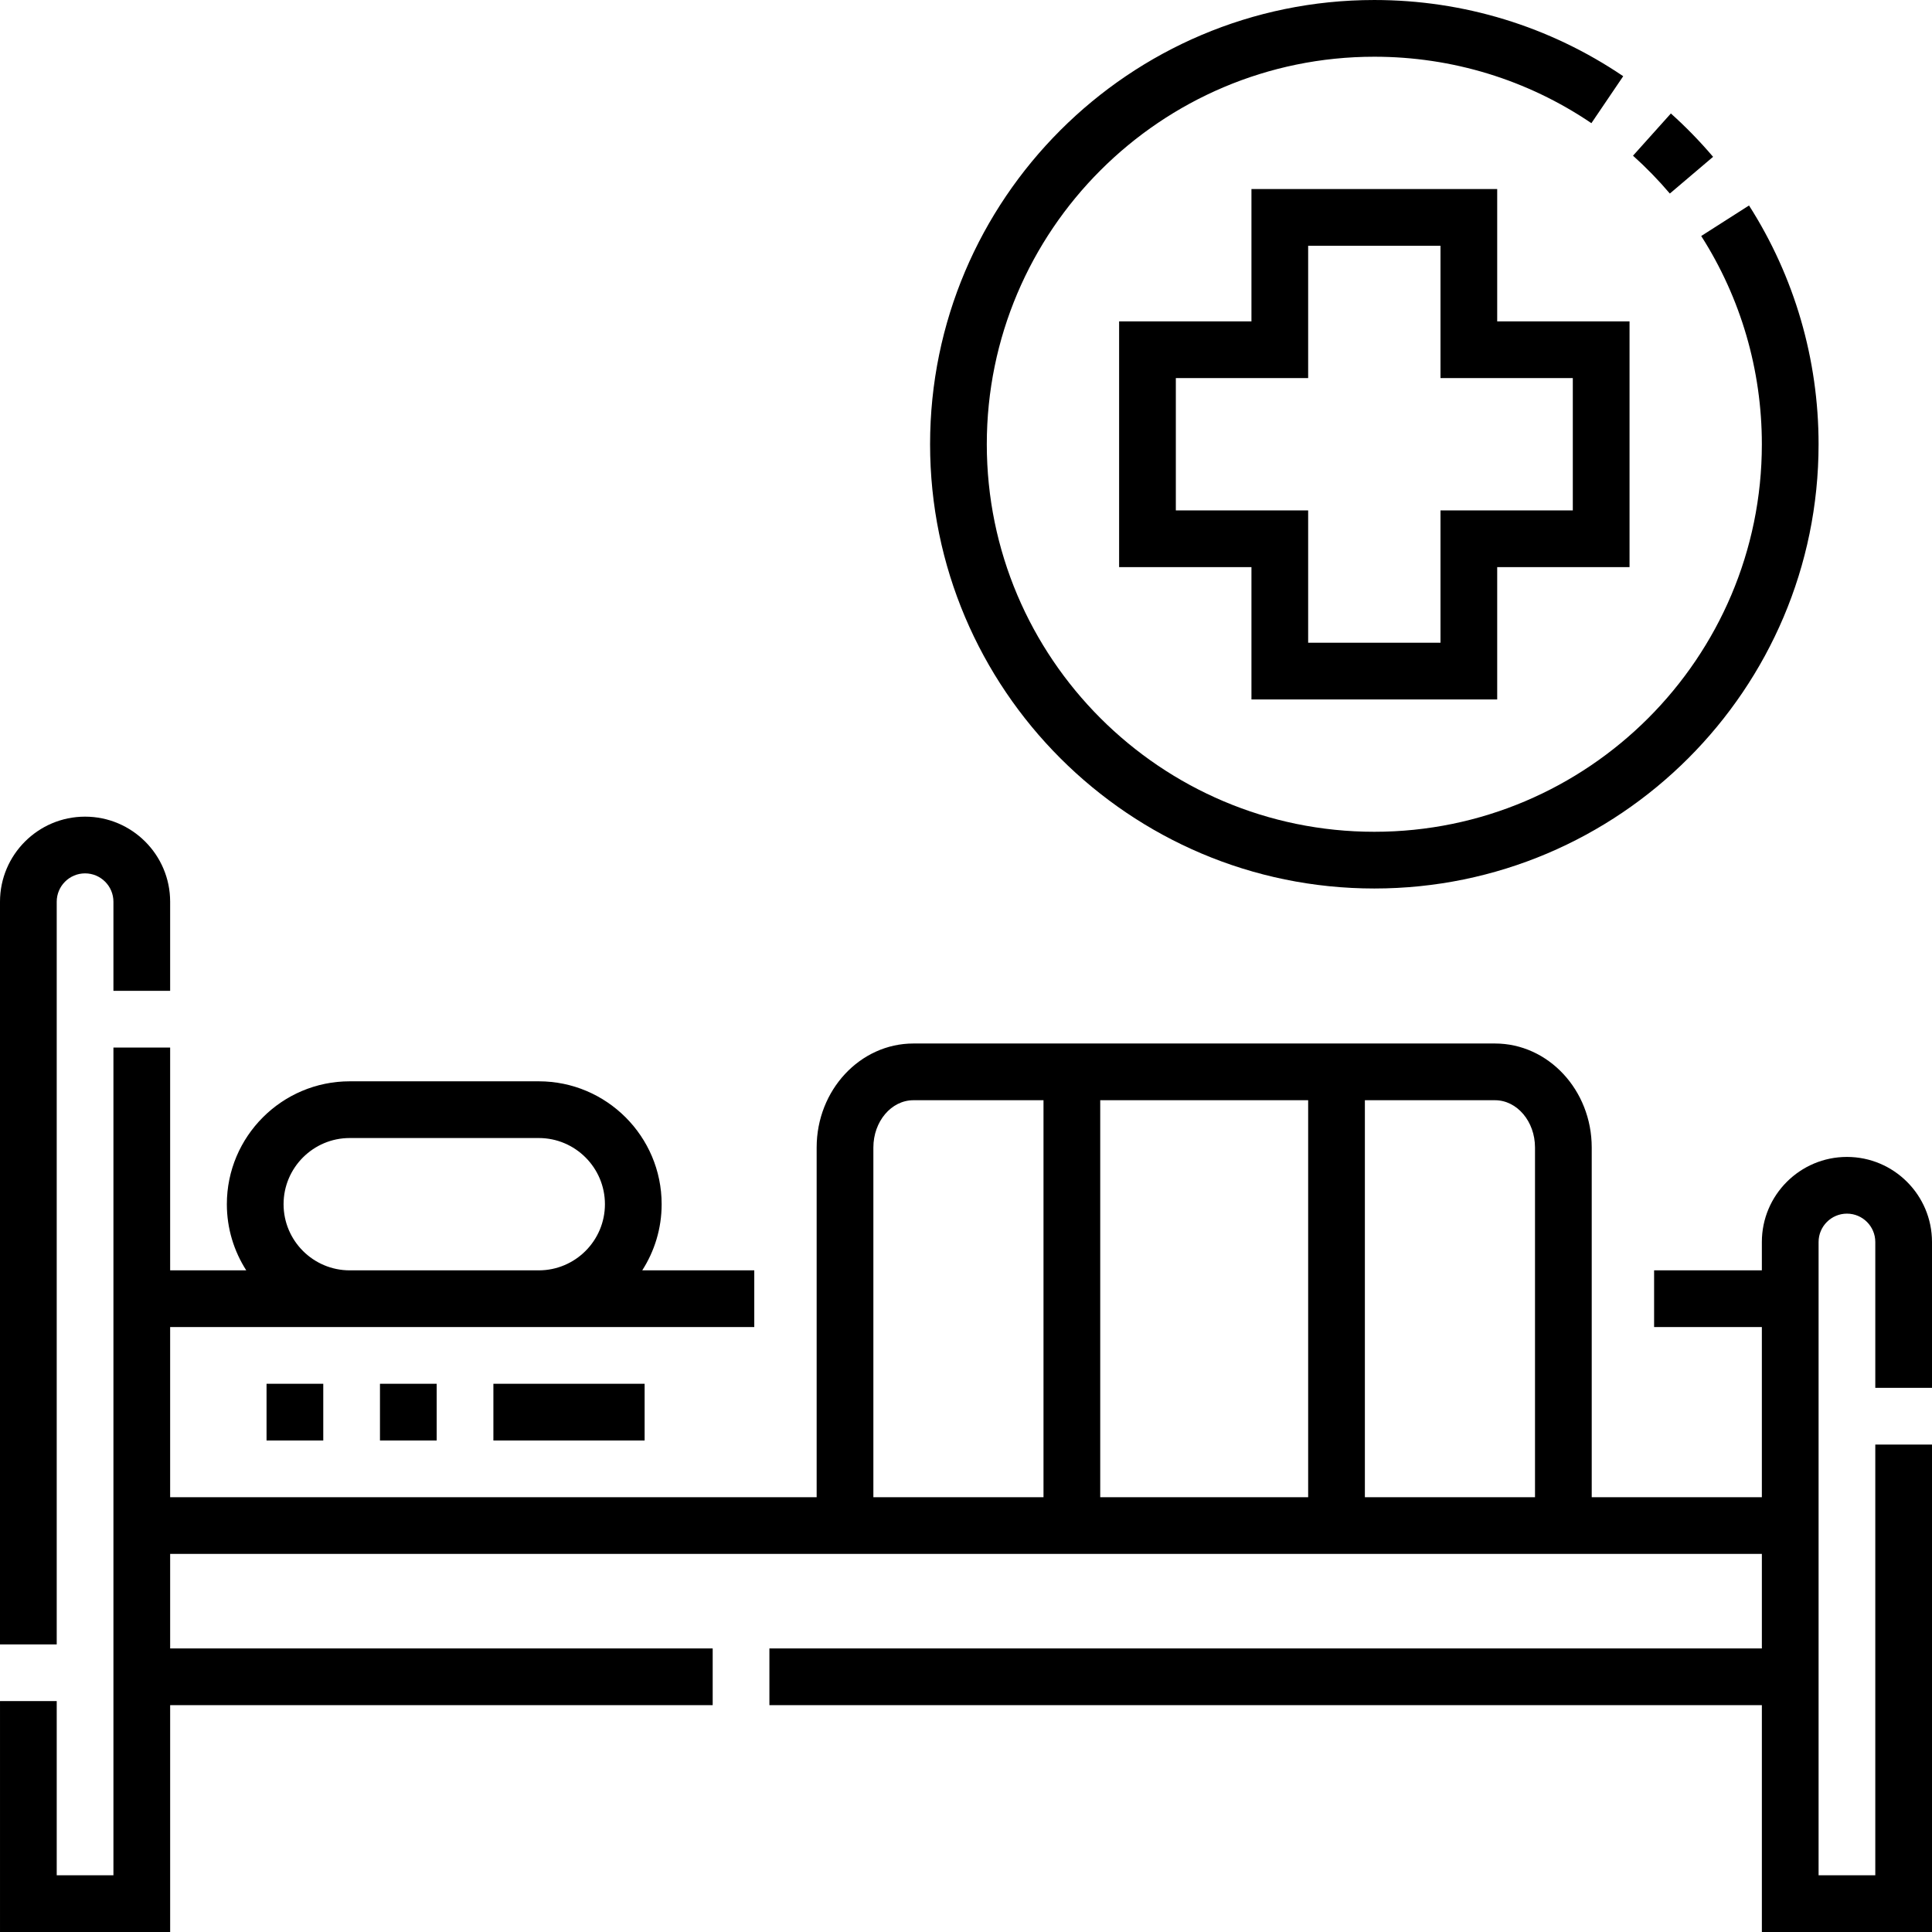 <svg height="512pt" viewBox="0 0 512 512" width="512pt" xmlns="http://www.w3.org/2000/svg"><path d="m15.031 238.965c0-4.141 3.367-7.512 7.512-7.512s7.516 3.371 7.516 7.512v23.617h15.031v-23.617c0-12.43-10.117-22.543-22.547-22.543-12.43 0-22.543 10.113-22.543 22.543v196.816h15.031zm0 0"/><path d="m512 367.789v-38.645c0-12.434-10.113-22.547-22.543-22.547-12.43 0-22.547 10.113-22.547 22.547v7.512h-28.555v15.031h28.555v45.086h-45.086v-92.68c0-15.195-11.504-27.555-25.645-27.555h-154.109c-14.145 0-25.648 12.359-25.648 27.555v92.68h-171.332v-45.086h154.801v-15.031h-29.691c3.25-5.066 5.145-11.078 5.145-17.531 0-17.957-14.609-32.566-32.566-32.566h-50.098c-17.953 0-32.562 14.609-32.562 32.566 0 6.453 1.895 12.465 5.145 17.531h-20.172v-59.043h-15.031v219.355h-15.027v-46.16h-15.031v61.191h45.09v-60.117h143.777v-15.031h-143.777v-25.047h421.82v25.047h-263.012v15.031h263.012v60.117h45.09v-129.18h-15.031v114.148h-15.027v-167.824c0-4.145 3.371-7.516 7.516-7.516s7.512 3.371 7.512 7.516v38.645zm-419.32-66.199h50.098c9.668 0 17.535 7.867 17.535 17.535s-7.867 17.531-17.535 17.531h-50.098c-9.668 0-17.531-7.863-17.531-17.531s7.863-17.535 17.531-17.535zm183.859 95.184h-45.086v-92.68c0-6.906 4.762-12.523 10.617-12.523h34.469zm70.137 0h-55.105v-105.203h55.105zm60.117 0h-45.086v-105.203h34.473c5.852 0 10.613 5.617 10.613 12.523zm0 0"/><path d="m364.211 235.461c64.918 0 117.73-52.812 117.73-117.73 0-22.508-6.375-44.391-18.434-63.277l-12.668 8.09c10.516 16.465 16.07 35.551 16.07 55.188 0 56.629-46.07 102.699-102.699 102.699-56.629 0-102.699-46.07-102.699-102.699 0-56.629 46.07-102.699 102.699-102.699 20.629 0 40.523 6.09 57.527 17.609l8.43-12.445c-19.504-13.211-42.309-20.195-65.957-20.195-64.918 0-117.73 52.812-117.73 117.73s52.812 117.73 117.73 117.73zm0 0"/><path d="m442.527 51.289 11.457-9.73c-3.453-4.062-7.215-7.93-11.184-11.488l-10.035 11.188c3.465 3.109 6.746 6.48 9.762 10.031zm0 0"/><path d="m396.773 185.363v-35.07h35.07v-65.125h-35.07v-35.07h-65.125v35.07h-35.07v65.125h35.07v35.07zm-85.164-50.098v-35.07h35.066v-35.066h35.07v35.066h35.066v35.07h-35.066v35.066h-35.07v-35.066zm0 0"/><path d="m70.637 366.715h15.031v15.031h-15.031zm0 0"/><path d="m130.754 366.715h40.078v15.031h-40.078zm0 0"/><path d="m100.695 366.715h15.031v15.031h-15.031zm0 0"/></svg>
